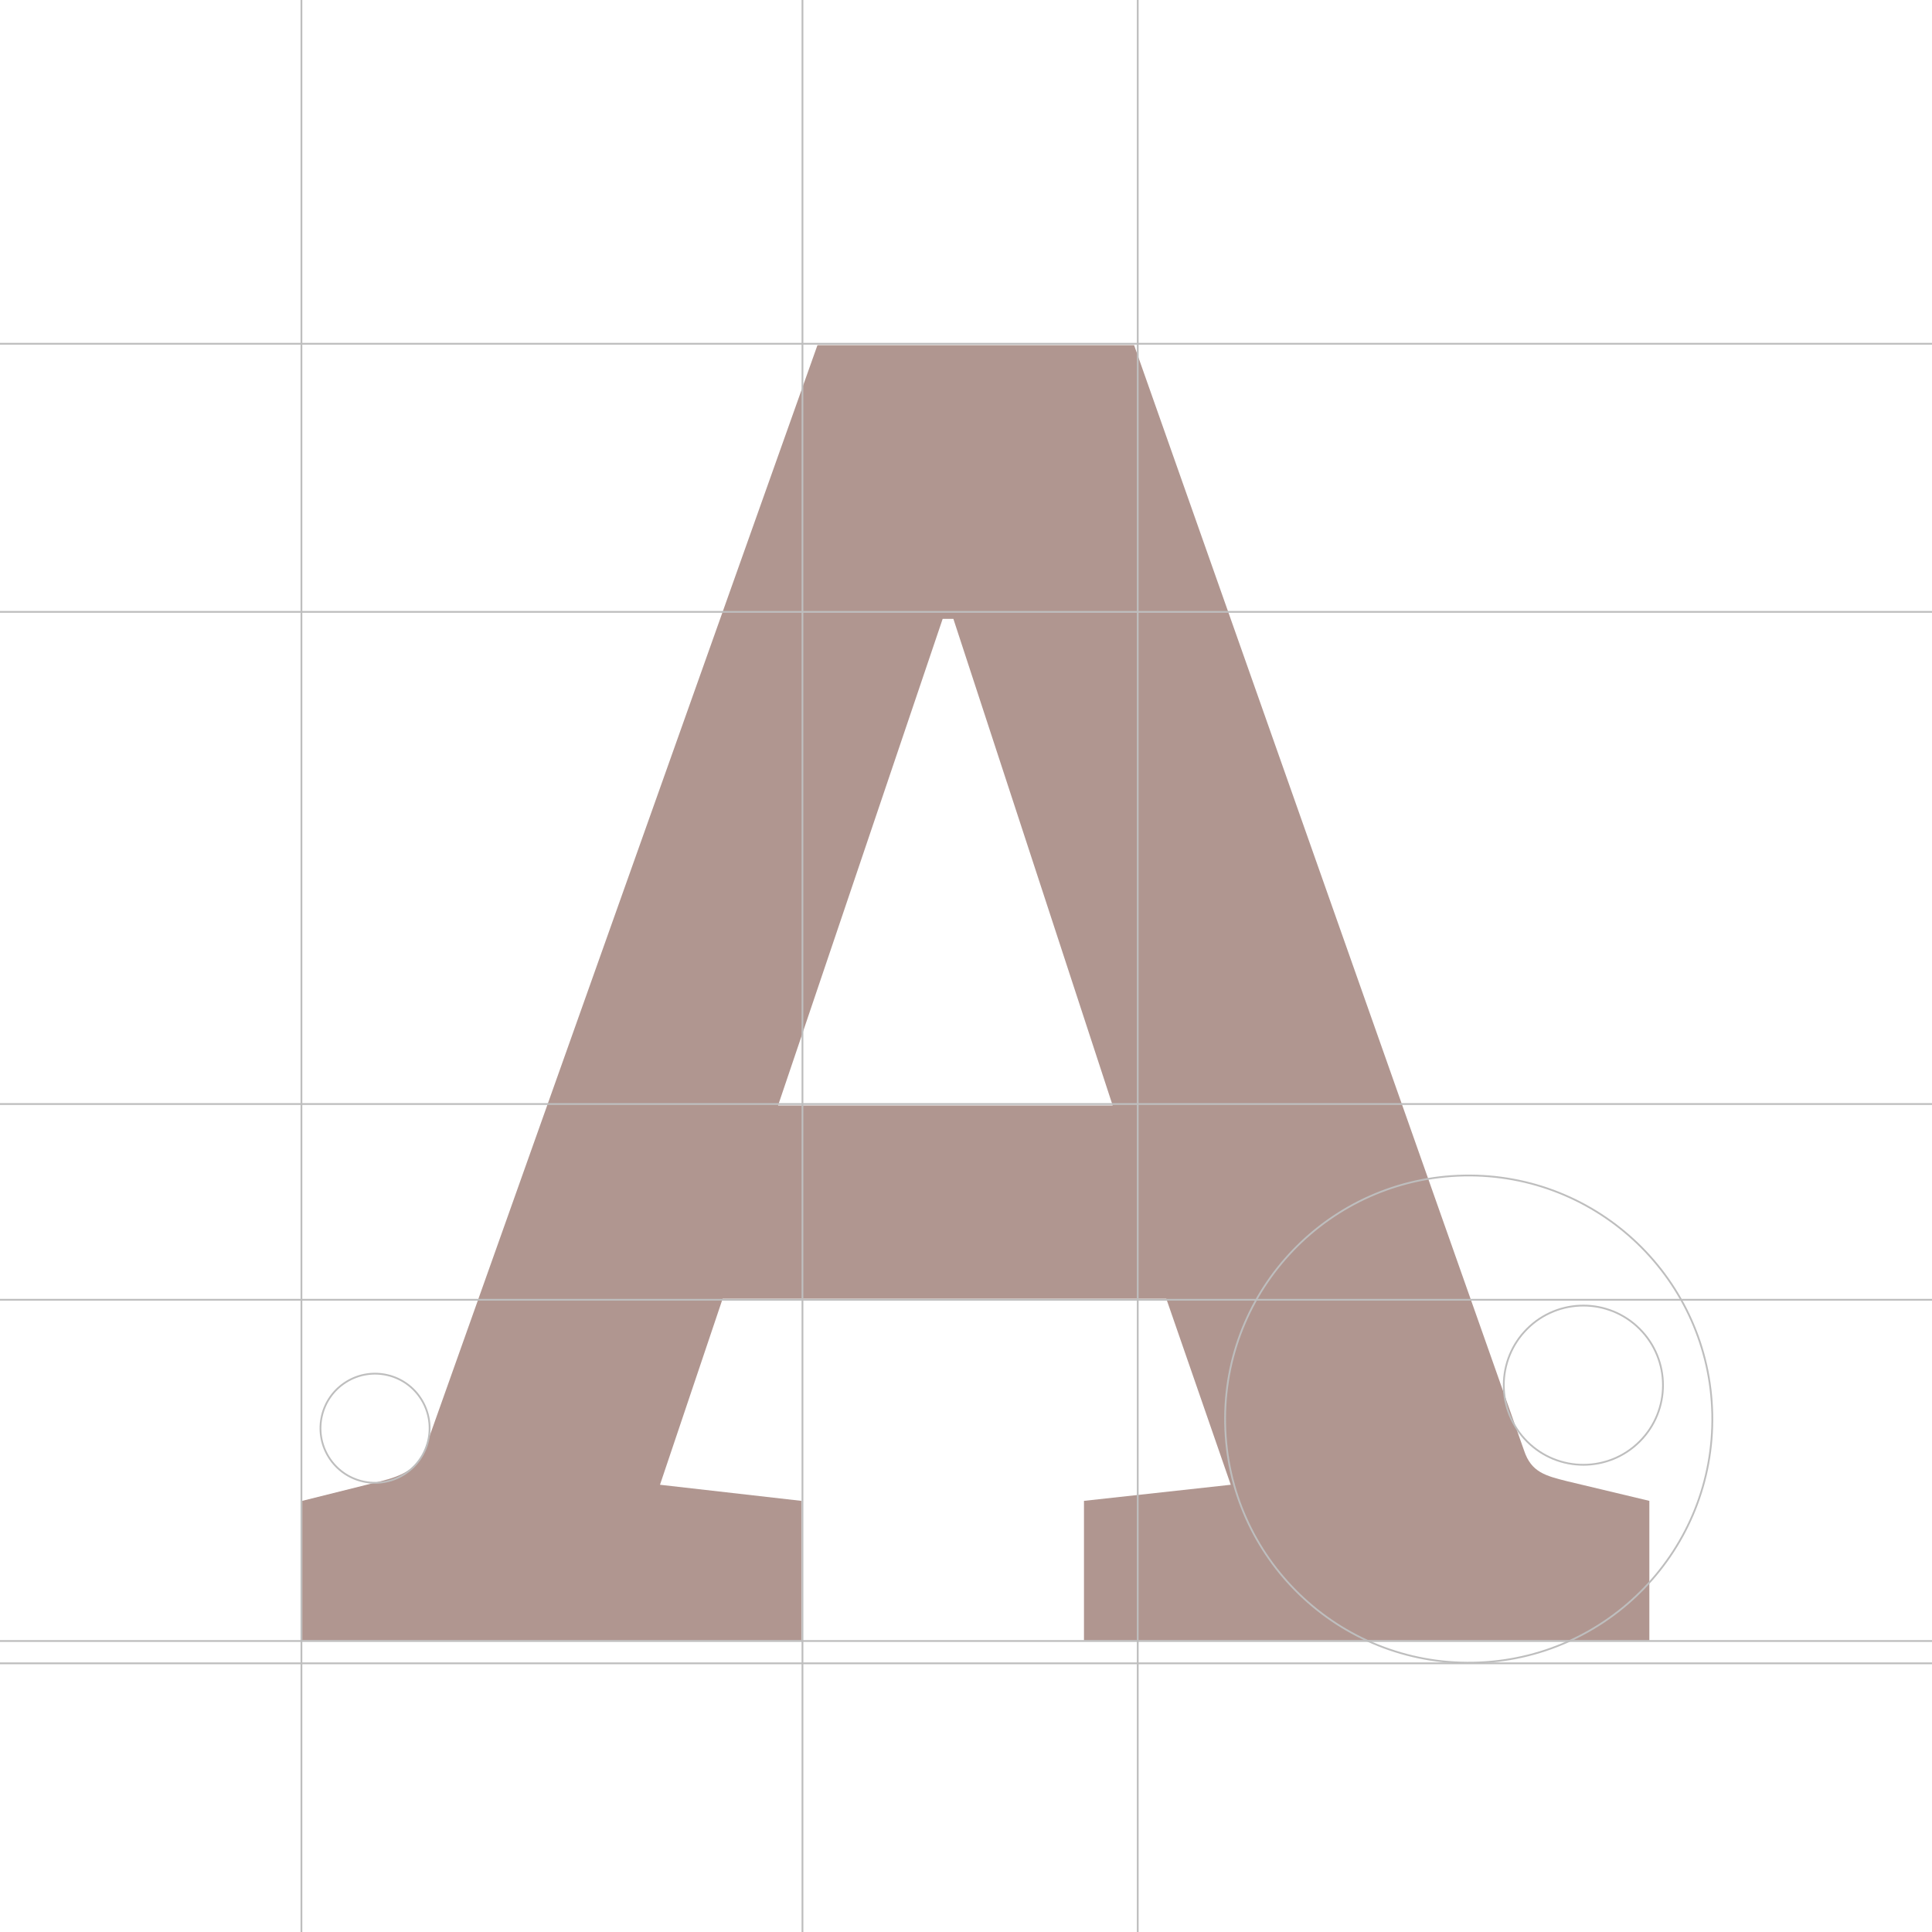 <?xml version="1.0" encoding="UTF-8"?>
<svg id="uuid-863692af-6d69-4b7d-ba0d-51e6f7a36138" data-name="Ebene 1" xmlns="http://www.w3.org/2000/svg" viewBox="0 0 1080 1080">
  <defs>
    <style>
      .uuid-454cf58a-4855-4748-bbf4-4a13d4c90eda {
        fill: none;
        stroke: #bebebe;
      }

      .uuid-d3da1700-6781-4019-8cb4-3388589f1c88 {
        fill: #b09690;
        stroke-width: 0px;
      }
    </style>
  </defs>
  <path class="uuid-d3da1700-6781-4019-8cb4-3388589f1c88" d="M605.95,917v-78.01l82.05-9-36.03-103.99h-248.01l-35.02,103.99,79.03,9v78.01H168.94v-78.01l43.97-10.99c12.01-3.01,21.01-7,25.04-19.01L456.97,192.93h177l218.04,618.05c3.99,12.01,12.01,14.01,23.98,17.02l46.01,10.99v78.01h-316.05ZM532.95,345.94h-5.99l-92.02,272.03h187.05l-89.05-272.03Z"/>
  <g>
    <circle class="uuid-454cf58a-4855-4748-bbf4-4a13d4c90eda" cx="885.12" cy="774.33" r="44.5" transform="translate(-288.29 852.67) rotate(-45)"/>
    <circle class="uuid-454cf58a-4855-4748-bbf4-4a13d4c90eda" cx="209.63" cy="798.42" r="30.5" transform="translate(-388.45 229.45) rotate(-31.72)"/>
    <circle class="uuid-454cf58a-4855-4748-bbf4-4a13d4c90eda" cx="821.05" cy="793.26" r="136.18" transform="translate(-15.24 16.08) rotate(-1.11)"/>
    <line class="uuid-454cf58a-4855-4748-bbf4-4a13d4c90eda" x1="168.5" x2="168.5" y2="1080"/>
    <line class="uuid-454cf58a-4855-4748-bbf4-4a13d4c90eda" x1="448.58" x2="448.58" y2="1080"/>
    <line class="uuid-454cf58a-4855-4748-bbf4-4a13d4c90eda" x1="636" x2="636" y2="1080"/>
    <line class="uuid-454cf58a-4855-4748-bbf4-4a13d4c90eda" y1="917.33" x2="1080" y2="917.33"/>
    <line class="uuid-454cf58a-4855-4748-bbf4-4a13d4c90eda" y1="342.04" x2="1080" y2="342.04"/>
    <line class="uuid-454cf58a-4855-4748-bbf4-4a13d4c90eda" y1="929.81" x2="1080" y2="929.81"/>
    <line class="uuid-454cf58a-4855-4748-bbf4-4a13d4c90eda" y1="192.16" x2="1080" y2="192.16"/>
    <line class="uuid-454cf58a-4855-4748-bbf4-4a13d4c90eda" y1="617.16" x2="1080" y2="617.16"/>
    <line class="uuid-454cf58a-4855-4748-bbf4-4a13d4c90eda" y1="726.58" x2="1080" y2="726.58"/>
  </g>
</svg>